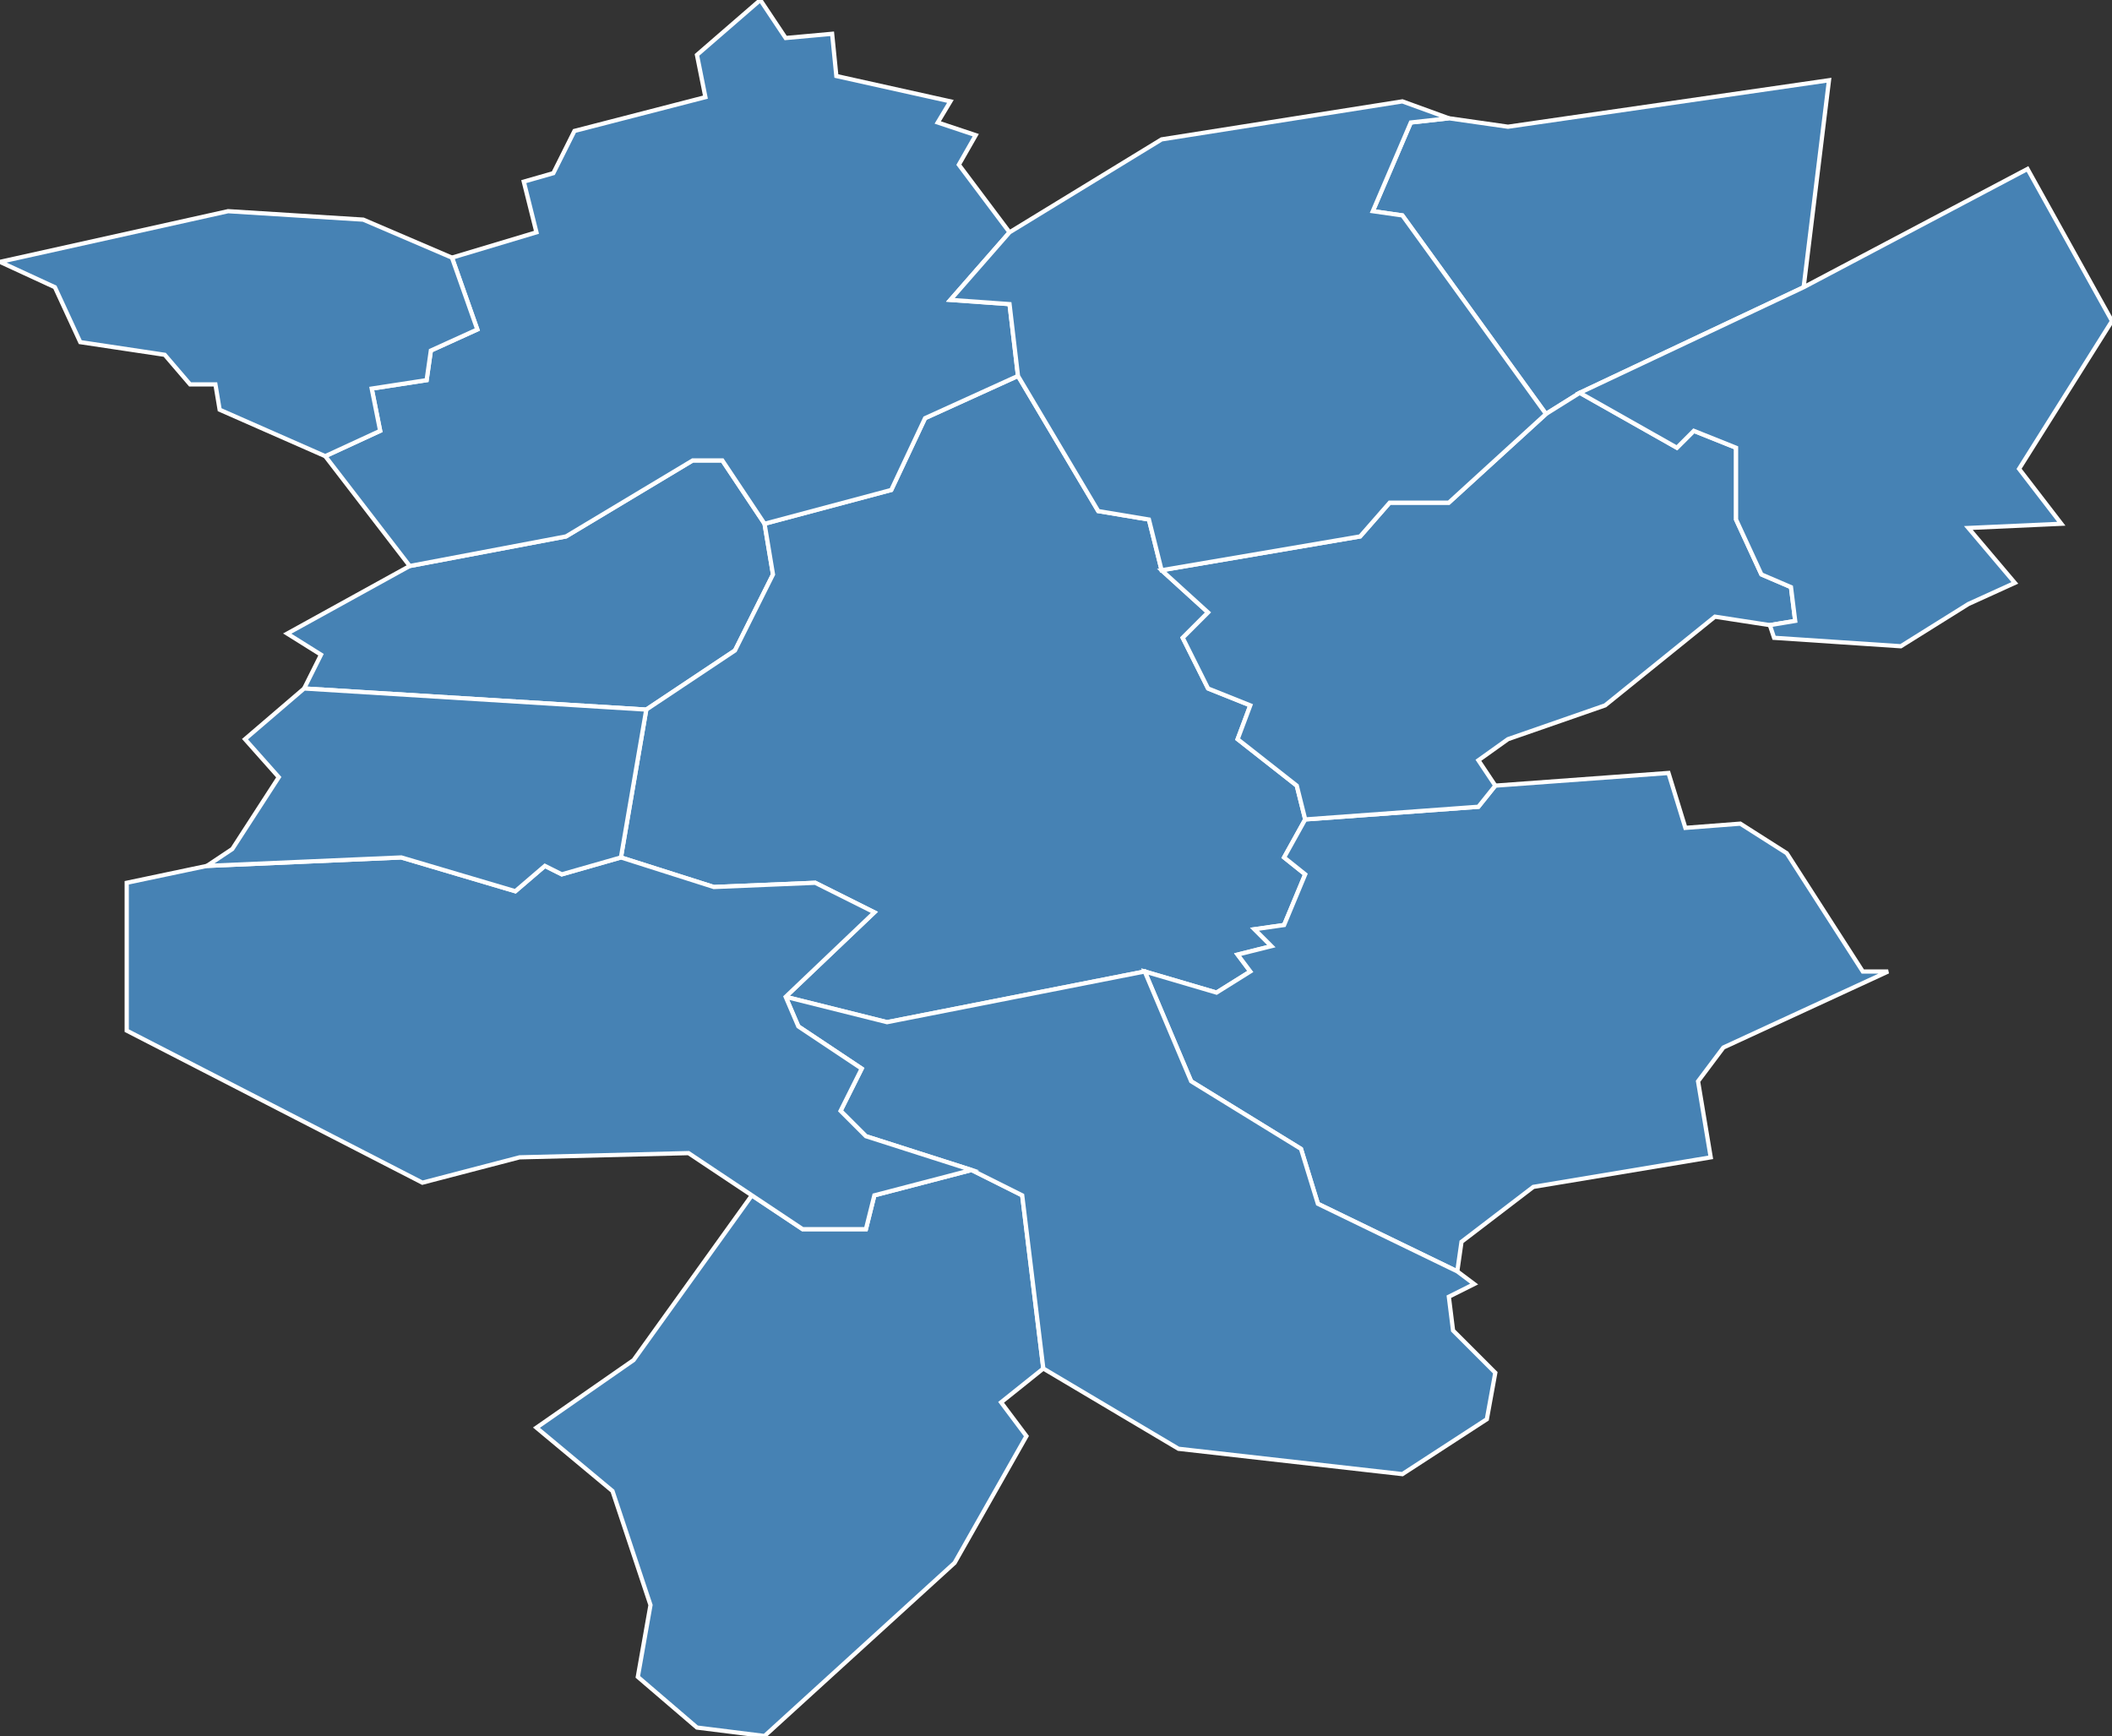 <?xml version="1.0" encoding="utf-8"?>
<svg version="1.1" id="svgmap" xmlns="http://www.w3.org/2000/svg" xmlns:xlink="http://www.w3.org/1999/xlink" x="0px" y="0px" width="100%" height="100%" viewBox="0 0 500 411">
<rect x="0" y="0" width="500" height="411" fill="#333333" stroke="none"/>
<polygon points="181,124 183,136 174,154 153,168 72,163 76,155 68,150 97,134 134,127 164,109 171,109 181,124" id="18055" class="commune" fill="steelblue" stroke-width="1" stroke="white" geotype="commune" geoname="Chârost" code_insee="18055" code_canton="1807"/><polygon points="271,230 210,242 186,236 207,216 193,209 169,210 147,203 153,168 174,154 183,136 181,124 211,116 219,99 241,89 260,121 272,123 275,135 286,145 280,151 286,163 296,167 293,175 307,186 309,194 304,203 309,207 304,219 297,220 301,224 293,226 296,230 288,235 271,230" id="18066" class="commune" fill="steelblue" stroke-width="1" stroke="white" geotype="commune" geoname="Civray" code_insee="18066" code_canton="1807"/><polygon points="271,230 288,235 296,230 293,226 301,224 297,220 304,219 309,207 304,203 309,194 350,191 354,186 395,183 399,196 412,195 423,202 441,230 447,230 408,248 402,256 405,274 363,281 346,294 345,301 312,285 308,272 282,256 271,230" id="18133" class="commune" fill="steelblue" stroke-width="1" stroke="white" geotype="commune" geoname="Lunery" code_insee="18133" code_canton="1807"/><polygon points="127,338 150,322 178,283 190,291 205,291 207,283 230,277 242,283 247,324 237,332 243,340 226,370 181,411 165,409 151,397 154,380 145,353 127,338" id="18137" class="commune" fill="steelblue" stroke-width="1" stroke="white" geotype="commune" geoname="Mareuil-sur-Arnon" code_insee="18137" code_canton="1807"/><polygon points="366,98 332,51 325,50 334,29 343,28 357,30 433,19 427,68 374,93 366,98" id="18157" class="commune" fill="steelblue" stroke-width="1" stroke="white" geotype="commune" geoname="Morthomiers" code_insee="18157" code_canton="1807"/><polygon points="136,31 167,23 165,13 180,0 186,9 197,8 198,18 225,24 222,29 231,32 227,39 239,55 225,71 239,72 241,89 219,99 211,116 181,124 171,109 164,109 134,127 97,134 77,108 90,102 88,92 101,90 102,83 113,78 107,61 127,55 124,43 131,41 136,31" id="18181" class="commune" fill="steelblue" stroke-width="1" stroke="white" geotype="commune" geoname="Plou" code_insee="18181" code_canton="1807"/><polygon points="0,62 54,50 86,52 107,61 113,78 102,83 101,90 88,92 90,102 77,108 52,97 51,91 45,91 39,84 19,81 13,68 0,62" id="18182" class="commune" fill="steelblue" stroke-width="1" stroke="white" geotype="commune" geoname="Poisieux" code_insee="18182" code_canton="1807"/><polygon points="186,236 210,242 271,230 282,256 308,272 312,285 345,301 349,304 343,307 344,315 354,325 352,336 332,349 279,343 247,324 242,283 230,277 205,269 199,263 204,253 189,243 186,236" id="18188" class="commune" fill="steelblue" stroke-width="1" stroke="white" geotype="commune" geoname="Primelles" code_insee="18188" code_canton="1807"/><polygon points="100,280 30,244 30,209 49,205 95,203 122,211 129,205 133,207 147,203 169,210 193,209 207,216 186,236 189,243 204,253 199,263 205,269 230,277 207,283 205,291 190,291 178,283 163,273 123,274 100,280" id="18198" class="commune" fill="steelblue" stroke-width="1" stroke="white" geotype="commune" geoname="Saint-Ambroix" code_insee="18198" code_canton="1807"/><polygon points="309,194 307,186 293,175 296,167 286,163 280,151 286,145 275,135 322,127 329,119 343,119 366,98 374,93 397,106 401,102 411,106 411,123 417,136 424,139 425,147 419,148 406,146 380,167 357,175 350,180 354,186 350,191 309,194" id="18207" class="commune" fill="steelblue" stroke-width="1" stroke="white" geotype="commune" geoname="Saint-Florent-sur-Cher" code_insee="18207" code_canton="1807"/><polygon points="72,163 153,168 147,203 133,207 129,205 122,211 95,203 49,205 55,201 66,184 58,175 72,163" id="18244" class="commune" fill="steelblue" stroke-width="1" stroke="white" geotype="commune" geoname="Saugy" code_insee="18244" code_canton="1807"/><polygon points="488,124 466,125 477,138 466,143 450,153 420,151 419,148 425,147 424,139 417,136 411,123 411,106 401,102 397,106 374,93 427,68 480,40 500,76 478,111 488,124" id="18255" class="commune" fill="steelblue" stroke-width="1" stroke="white" geotype="commune" geoname="Subdray" code_insee="18255" code_canton="1807"/><polygon points="366,98 343,119 329,119 322,127 275,135 272,123 260,121 241,89 239,72 225,71 239,55 275,33 332,24 343,28 334,29 325,50 332,51 366,98" id="18285" class="commune" fill="steelblue" stroke-width="1" stroke="white" geotype="commune" geoname="Villeneuve-sur-Cher" code_insee="18285" code_canton="1807"/></svg>